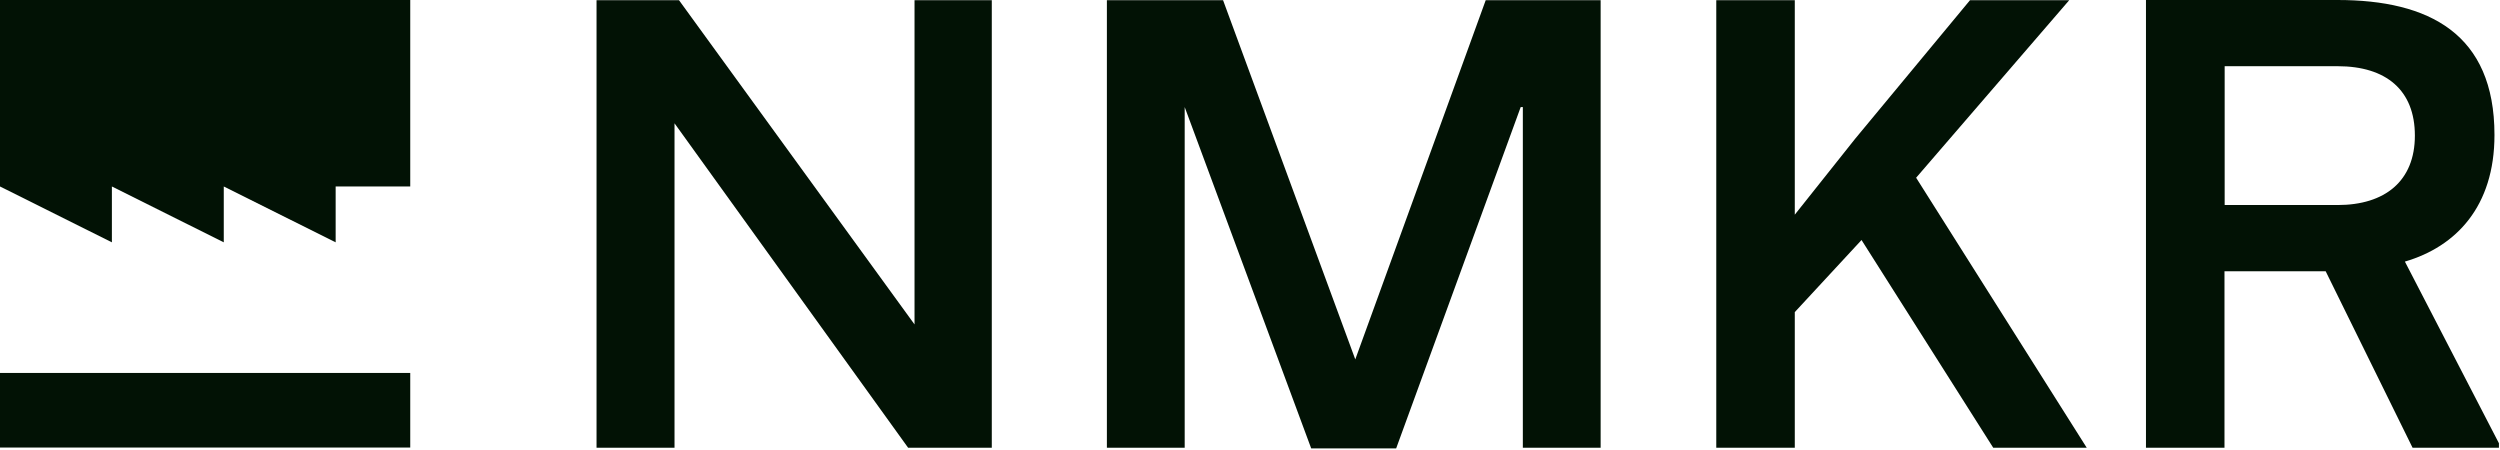 <?xml version="1.0" encoding="UTF-8"?>
<svg xmlns="http://www.w3.org/2000/svg" version="1.1" viewBox="0 0 1401 252">
  <defs>
    <style>
      .cls-1 {
        fill: #021205;
      }
    </style>
  </defs>
  <!-- Generator: Adobe Illustrator 28.7.1, SVG Export Plug-In . SVG Version: 1.2.0 Build 142)  -->
  <g>
    <g id="Layer_1">
      <path class="cls-1" d="M378,250.9V69.1l130.9,181.8h46.9V.1h-43.3v181.7L380.5.1h-46.2v250.8h43.6Z"/>
      <path class="cls-1" d="M852.3,60h1.1v190.9h43.6V.1h-64.4l-73.1,201.3L685.4.1h-65.1v250.8h43.6V60l70.9,191.3h47.6l69.8-191.3Z"/>
      <path class="cls-1" d="M961.8.1v250.8h44v-76l37.4-40.4,73.8,116.4h52.4l-95.6-151.3L1159.6.1h-55.6l-64.4,77.7-33.8,42.5V.1h-44Z"/>
      <path class="cls-1" d="M1397.9,75.6c0-56.7-36.7-75.6-88-75.6h-107.3v250.9h44v-98.9h56.7l48.7,98.9h48.4v-2.5l-52.7-101.8c28.7-8.4,50.2-30.9,50.2-70.9ZM1246.7,37.1h63.3c27.3,0,43.3,13.5,43.3,38.9s-16.7,38.9-43.3,38.9h-63.3V37.1Z"/>
      <path class="cls-1" d="M0,104.5V0h229.9v104.5h-41.8v31.3l-62.7-31.3v31.3l-62.7-31.3v31.3L0,104.5Z"/>
      <path class="cls-1" d="M0,209v41.8h229.9v-41.8H0Z"/>
    </g>
  </g>
</svg>